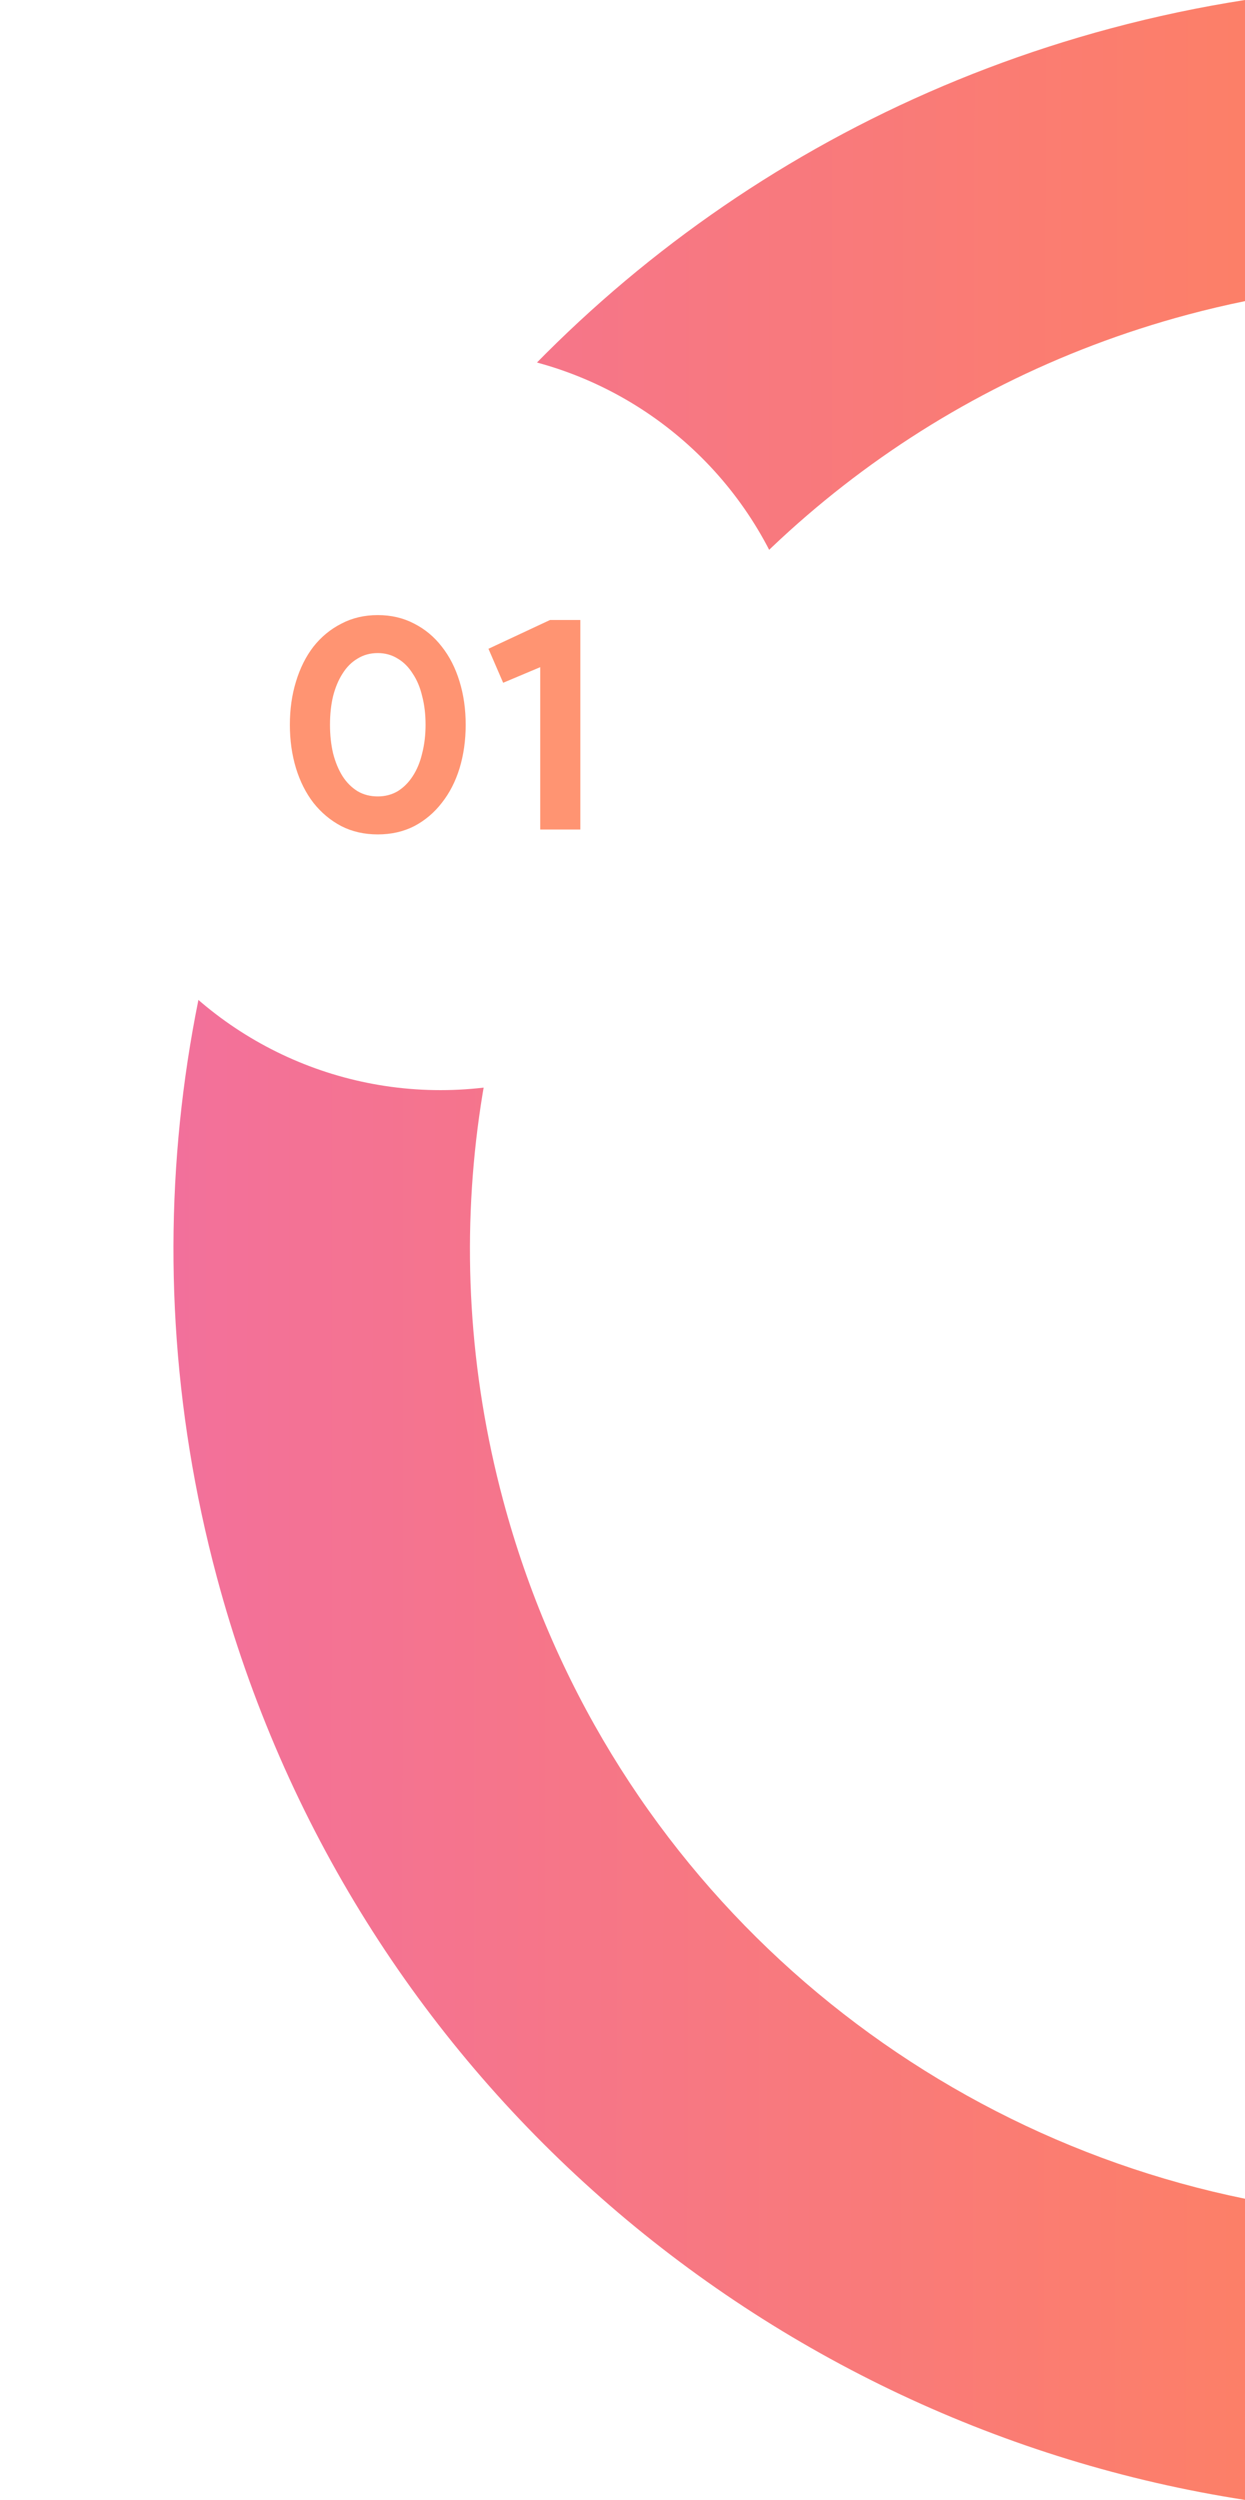 <svg width="126" height="253" viewBox="0 0 126 253" fill="none" xmlns="http://www.w3.org/2000/svg">
<path fill-rule="evenodd" clip-rule="evenodd" d="M126 0C121.472 0.705 116.937 1.66 112.411 2.873C44.161 21.166 3.658 91.341 21.946 159.612C35.482 210.147 77.436 245.474 126 253V222.52C90.789 215.326 60.859 188.94 50.923 151.845C36.92 99.571 67.934 45.853 120.173 31.851C122.114 31.331 124.057 30.873 126 30.476V0Z" fill="url(#paint0_linear_933_11270)"/>
<g filter="url(#filter0_d_933_11270)">
<ellipse cx="44.58" cy="72.86" rx="37.465" ry="37.453" transform="rotate(-90 44.58 72.86)" fill="white"/>
</g>
<path d="M38.233 84.445C36.869 84.445 35.639 84.166 34.544 83.608C33.448 83.03 32.508 82.244 31.723 81.252C30.958 80.26 30.369 79.093 29.956 77.749C29.542 76.385 29.336 74.918 29.336 73.347C29.336 71.777 29.542 70.32 29.956 68.976C30.369 67.612 30.958 66.434 31.723 65.442C32.508 64.45 33.448 63.675 34.544 63.117C35.639 62.539 36.869 62.249 38.233 62.249C39.597 62.249 40.826 62.539 41.922 63.117C43.017 63.675 43.947 64.45 44.712 65.442C45.497 66.434 46.096 67.612 46.51 68.976C46.923 70.32 47.13 71.777 47.13 73.347C47.13 74.918 46.923 76.385 46.51 77.749C46.096 79.093 45.497 80.26 44.712 81.252C43.947 82.244 43.017 83.03 41.922 83.608C40.826 84.166 39.597 84.445 38.233 84.445ZM38.233 80.601C38.977 80.601 39.648 80.426 40.248 80.074C40.847 79.702 41.353 79.196 41.767 78.555C42.201 77.894 42.521 77.119 42.728 76.23C42.955 75.342 43.069 74.381 43.069 73.347C43.069 72.293 42.955 71.332 42.728 70.464C42.521 69.576 42.201 68.811 41.767 68.17C41.353 67.509 40.847 67.003 40.248 66.651C39.648 66.279 38.977 66.093 38.233 66.093C37.468 66.093 36.786 66.279 36.187 66.651C35.587 67.003 35.081 67.509 34.668 68.17C34.254 68.811 33.934 69.576 33.707 70.464C33.5 71.332 33.397 72.293 33.397 73.347C33.397 74.381 33.5 75.342 33.707 76.23C33.934 77.119 34.254 77.894 34.668 78.555C35.081 79.196 35.587 79.702 36.187 80.074C36.786 80.426 37.468 80.601 38.233 80.601ZM54.673 83.949V67.519L50.922 69.1L49.434 65.659L55.665 62.745H58.734V83.949H54.673Z" fill="#FF9472"/>
<defs>
<filter id="filter0_d_933_11270" x="0.127" y="28.395" width="88.905" height="88.929" filterUnits="userSpaceOnUse" color-interpolation-filters="sRGB">
<feFlood flood-opacity="0" result="BackgroundImageFix"/>
<feColorMatrix in="SourceAlpha" type="matrix" values="0 0 0 0 0 0 0 0 0 0 0 0 0 0 0 0 0 0 127 0" result="hardAlpha"/>
<feMorphology radius="1" operator="dilate" in="SourceAlpha" result="effect1_dropShadow_933_11270"/>
<feOffset/>
<feGaussianBlur stdDeviation="3"/>
<feComposite in2="hardAlpha" operator="out"/>
<feColorMatrix type="matrix" values="0 0 0 0 0 0 0 0 0 0 0 0 0 0 0 0 0 0 0.25 0"/>
<feBlend mode="normal" in2="BackgroundImageFix" result="effect1_dropShadow_933_11270"/>
<feBlend mode="normal" in="SourceGraphic" in2="effect1_dropShadow_933_11270" result="shape"/>
</filter>
<linearGradient id="paint0_linear_933_11270" x1="152.607" y1="159.215" x2="15.511" y2="159.106" gradientUnits="userSpaceOnUse">
<stop stop-color="#FF835B"/>
<stop offset="1" stop-color="#F2709C"/>
</linearGradient>
</defs>
</svg>
